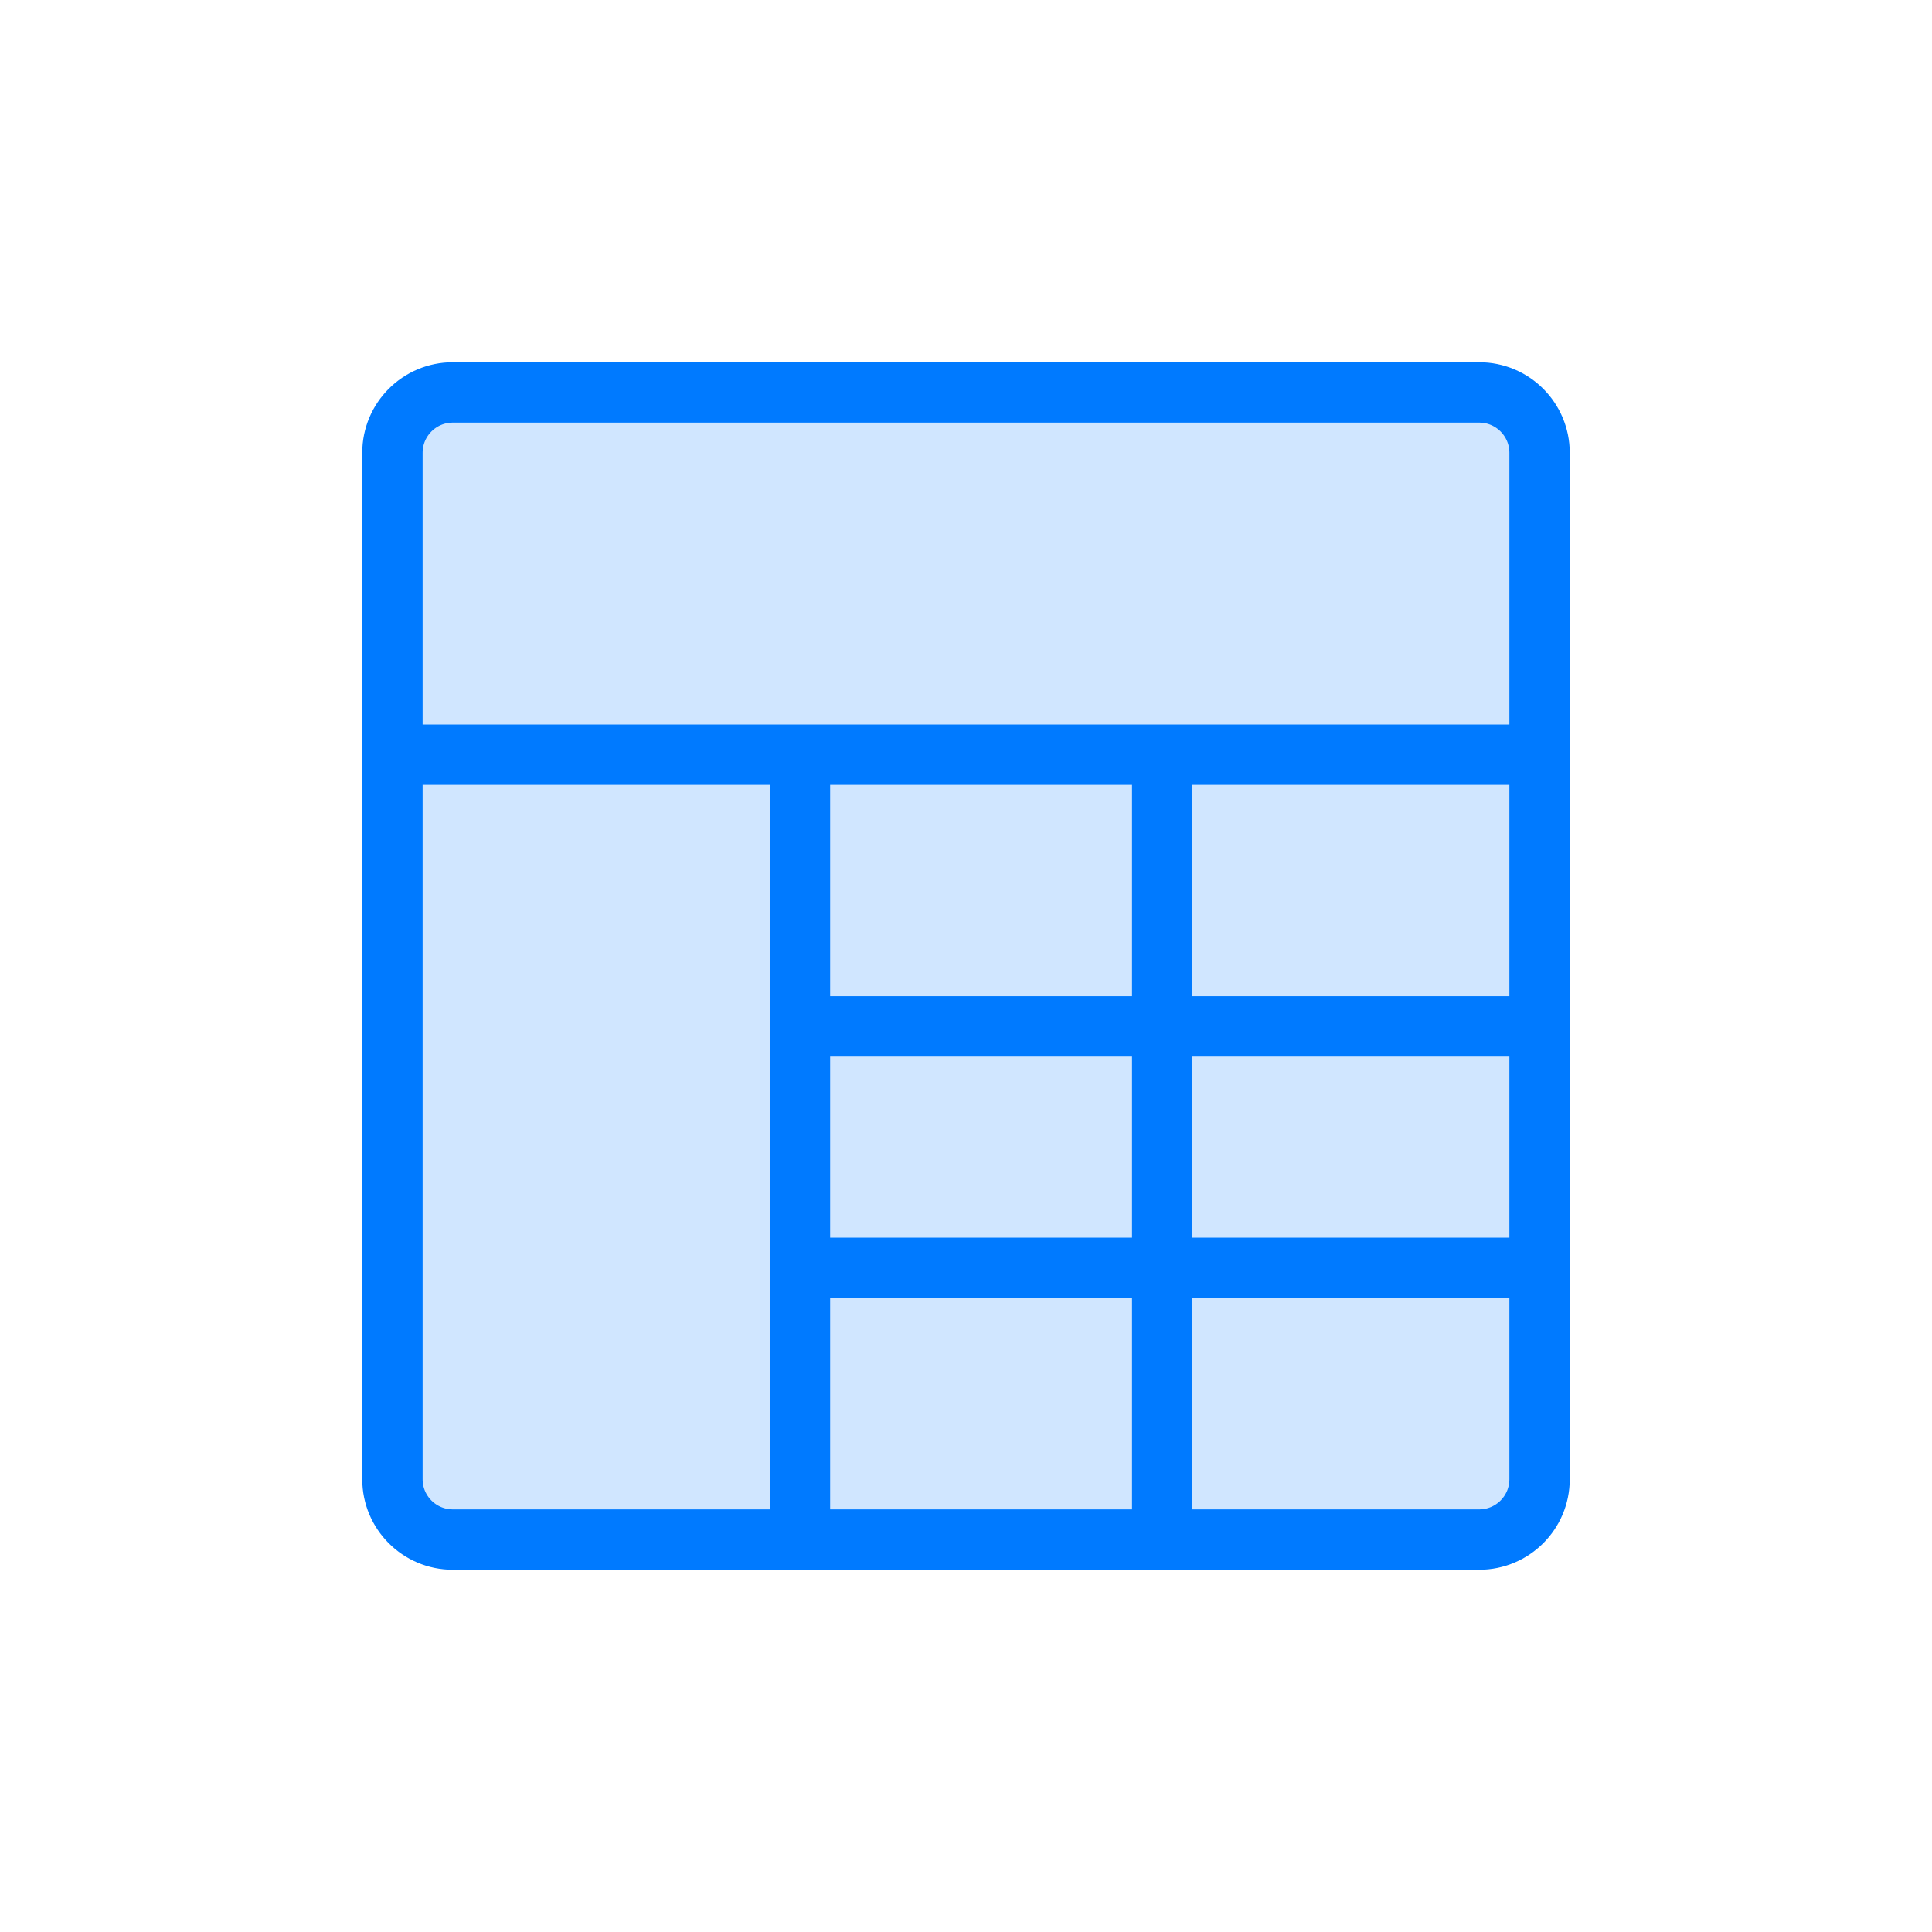 <svg width="64px" height="64px" viewBox="0 0 64 64">
  <g id="spreadsheet" fill="none" fill-rule="evenodd" stroke="none" stroke-width="1">
    <path id="fill" fill="#007AFF" fill-opacity="0.184" fill-rule="nonzero" d="M15,13 L49,13 C50.105,13 51,13.895 51,15 L51,49 C51,50.105 50.105,51 49,51 L15,51 C13.895,51 13,50.105 13,49 L13,15 C13,13.895 13.895,13 15,13 Z"/>
    <path id="border" fill-rule="nonzero" stroke="#007AFF" stroke-linecap="round" stroke-linejoin="round" stroke-width="2" d="M15,13 L49,13 C50.105,13 51,13.895 51,15 L51,49 C51,50.105 50.105,51 49,51 L15,51 C13.895,51 13,50.105 13,49 L13,15 C13,13.895 13.895,13 15,13 Z M26.5,34 L51,34 M26.5,42 L51,42 M26.5,25 L26.5,51 M38.5,25 L38.5,51 M13,25 L51,25"/>
  </g>
</svg>
